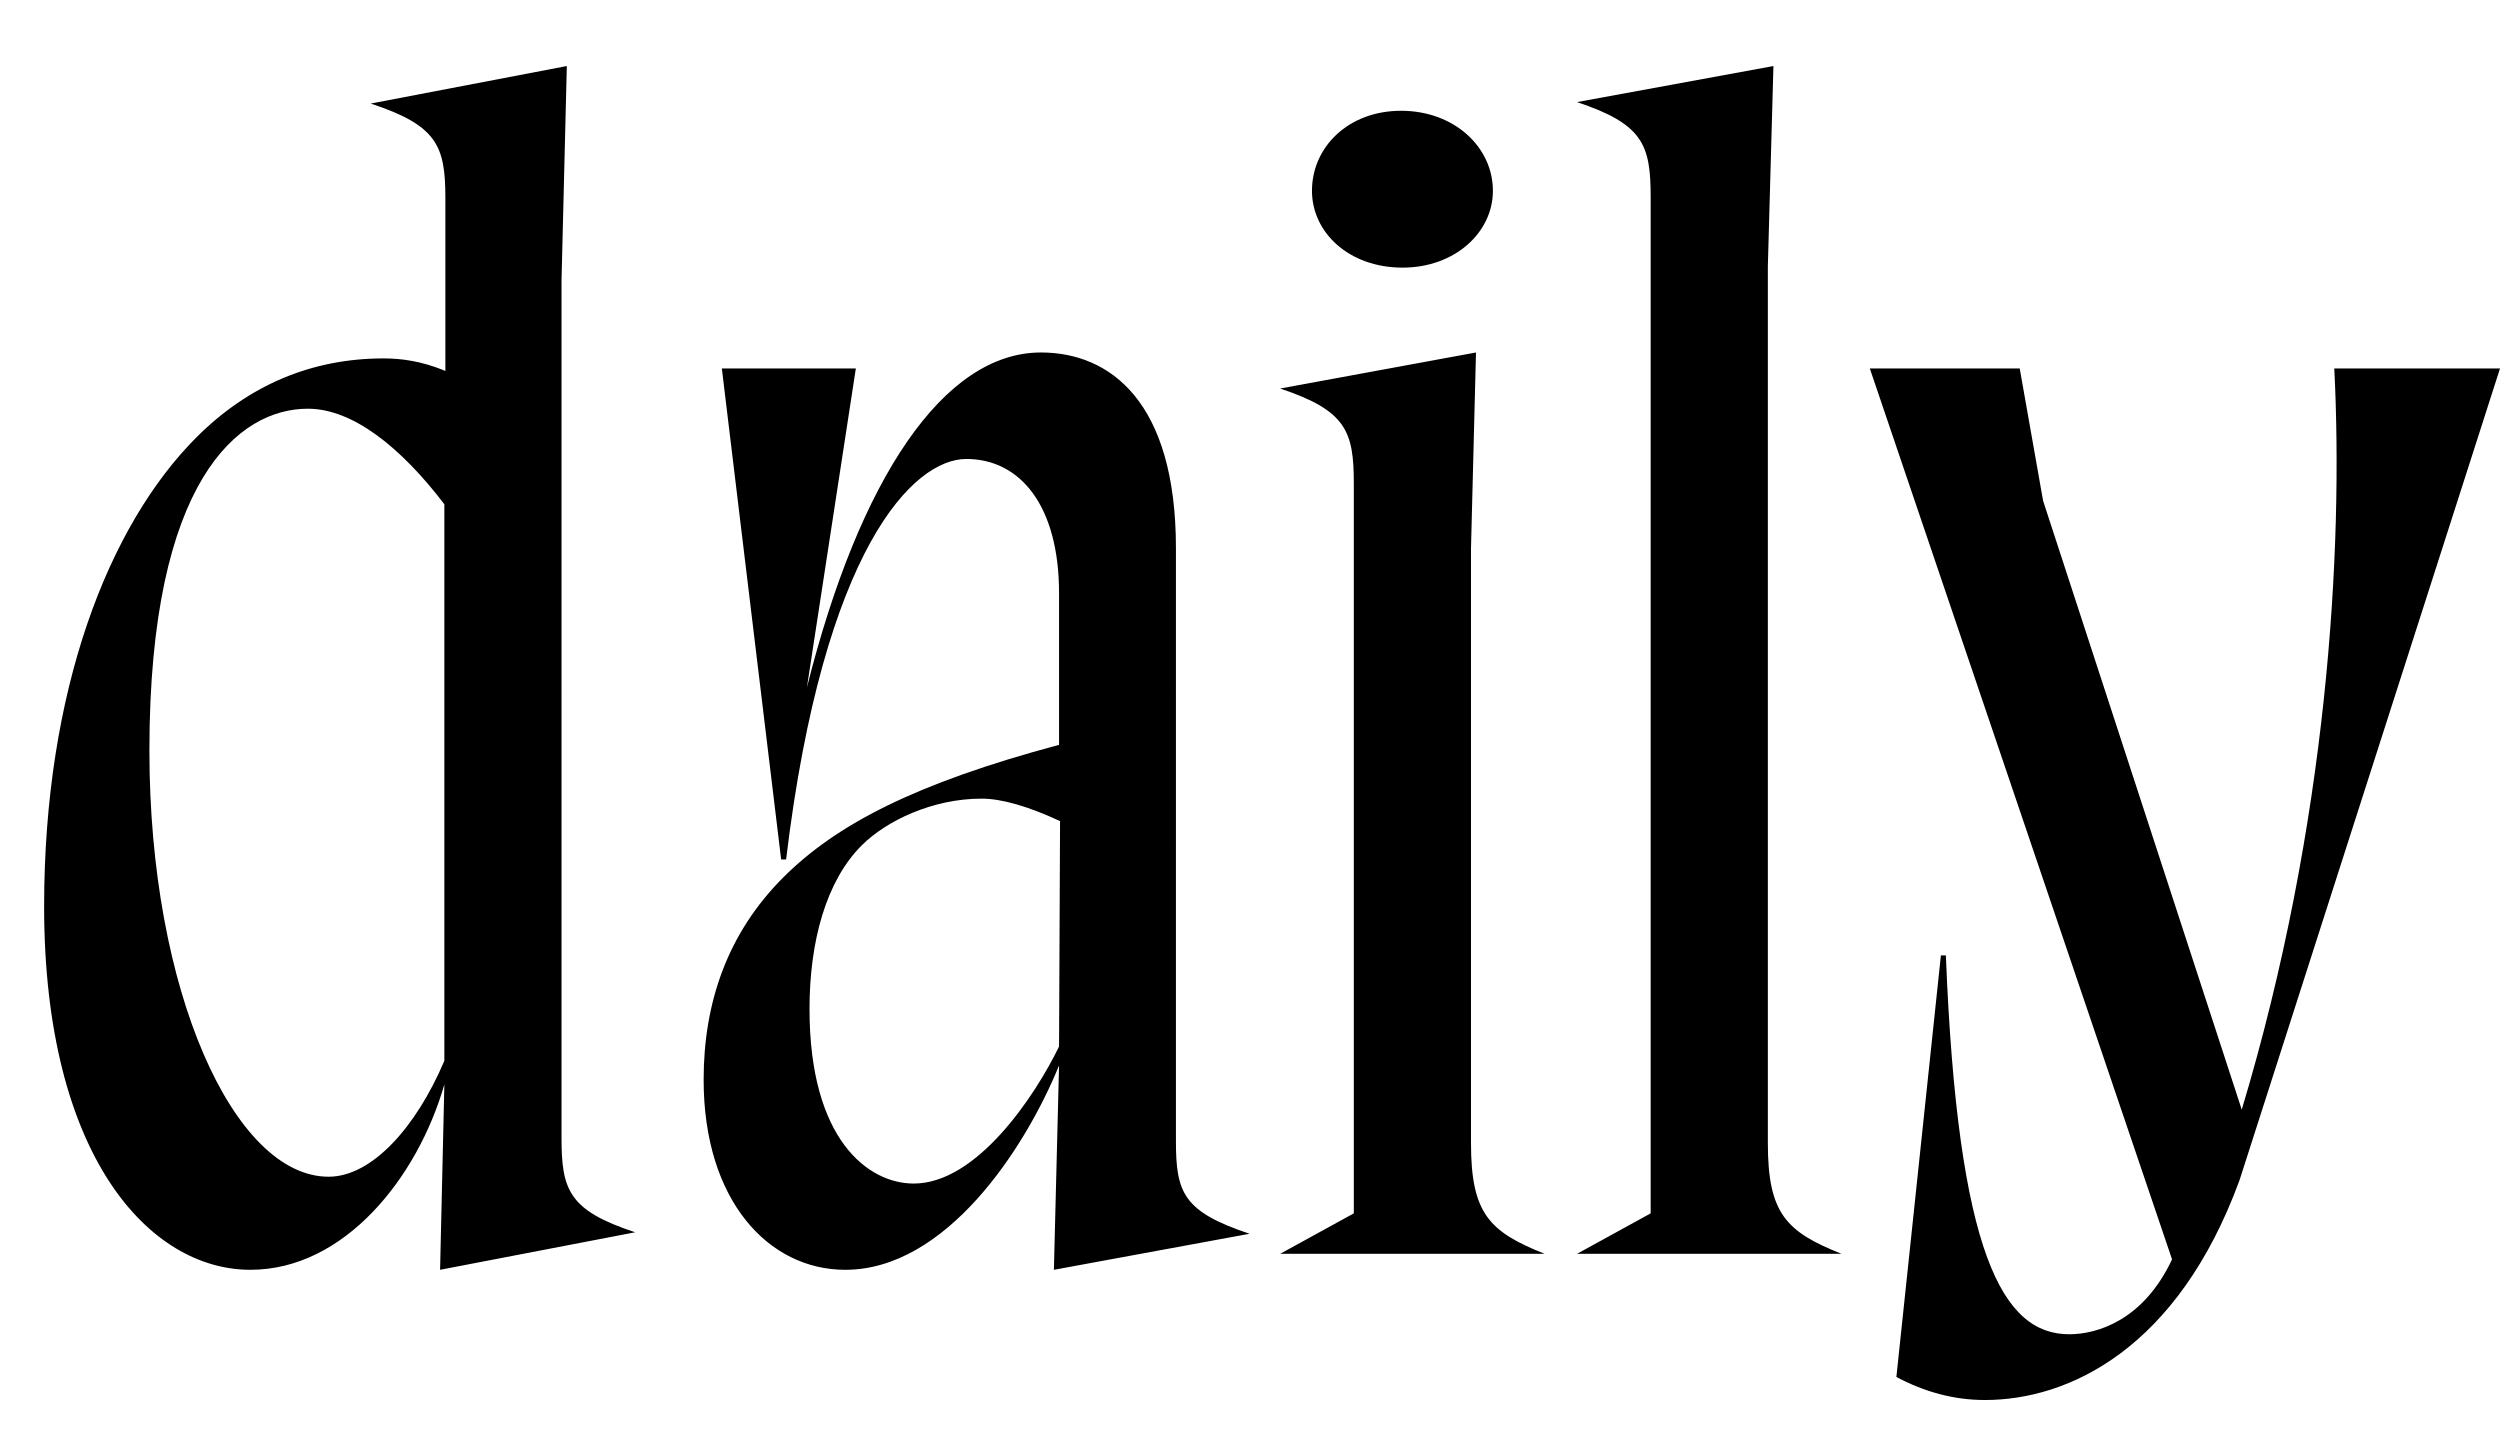 <svg width="1920.14" height="1100.002" xmlns="http://www.w3.org/2000/svg"><path d="M236.43 313.912c34.41 0 71.41 29.5 104.86 73.39v427.45c-21.89 51.53-55.9 89.03-88.91 89.03-72.74 0-137.63-142.62-137.63-327.35 0-208.8 69.13-262.52 121.68-262.52zm194.86-98.89l4.06-164.3-150.63 28.82c50.98 16.74 57.35 32.48 57.35 72.42v185.15l52.58-20.19c-41.61-31.98-70.48-41.64-100.02-41.64-55.35 0-103.78 20.65-143.68 60.56-67.74 67.74-117.06 194.35-117.06 360.41 0 191.58 80.83 279.03 158.39 279.03 72.54 0 128.56-71.11 149.01-142.36l-3.28 142.36 149.86-28.82c-50.98-16.74-56.58-32.48-56.58-72.42zm382.89 415.64l-.77 173.13c-18.54 38.19-63.13 105.24-111.63 105.24-34.65 0-80.03-33.23-80.03-134.1 0-51.57 12.63-98.18 39.98-125.53 19.12-19.12 54.67-36.01 92.23-36.01 15.22 0 35.77 5.88 60.22 17.27zm89-209.65c0-112.67-50.68-150.29-103.72-150.29-74.54 0-139.33 96.56-179.74 257.44l37.61-245.16H554.41l45.55 377.11h3.82c28.8-239.33 97.81-307.59 138.4-307.59 41.32 0 71.23 35.77 71.23 103.09v116.47c-110.54 29.58-171.26 61.27-211.8 101.81-42.72 42.72-61.18 95.93-61.18 155.41 0 92.75 49.83 145.98 108.77 145.98 77.31 0 138-92.73 164.21-156.94l-3.96 156.94 150.31-27.68c-50.98-16.97-56.58-31.57-56.58-71.27zm136.62 510.91v-560.42c0-40.39-5.82-56.13-56.57-73.1l150.4-27.68-3.83 150.71v456.41c0 54.37 14.09 68.19 56.58 85.16H983.23zm37.46-726.37c-41.29 0-69.6-27.02-69.6-59.01 0-33.53 27.85-61.46 68.46-61.46 40.84 0 70.51 27.93 70.51 61.46 0 31.99-29.22 59.01-69.37 59.01zm190.54 726.37l-56.57 31.08h203.15c-42.49-16.97-56.58-30.79-56.58-85.16v-673.32l4.29-153.8-150.86 27.68c50.75 16.97 56.57 32.71 56.57 73.1zm168.32-648.92h115.13l17.95 101.61 152.58 467.65c66.25-220.37 78.13-430.33 71.07-569.26h127.29l-200.05 623.4c-47.46 129.6-131.17 168.88-195.55 168.88-24.05 0-46.65-6.31-68.02-17.71l34.19-323.77h3.82c9.13 229.93 43.63 290.98 94.8 290.98 21.08 0 56.83-10.4 78.92-57.53zm0 0"/></svg>